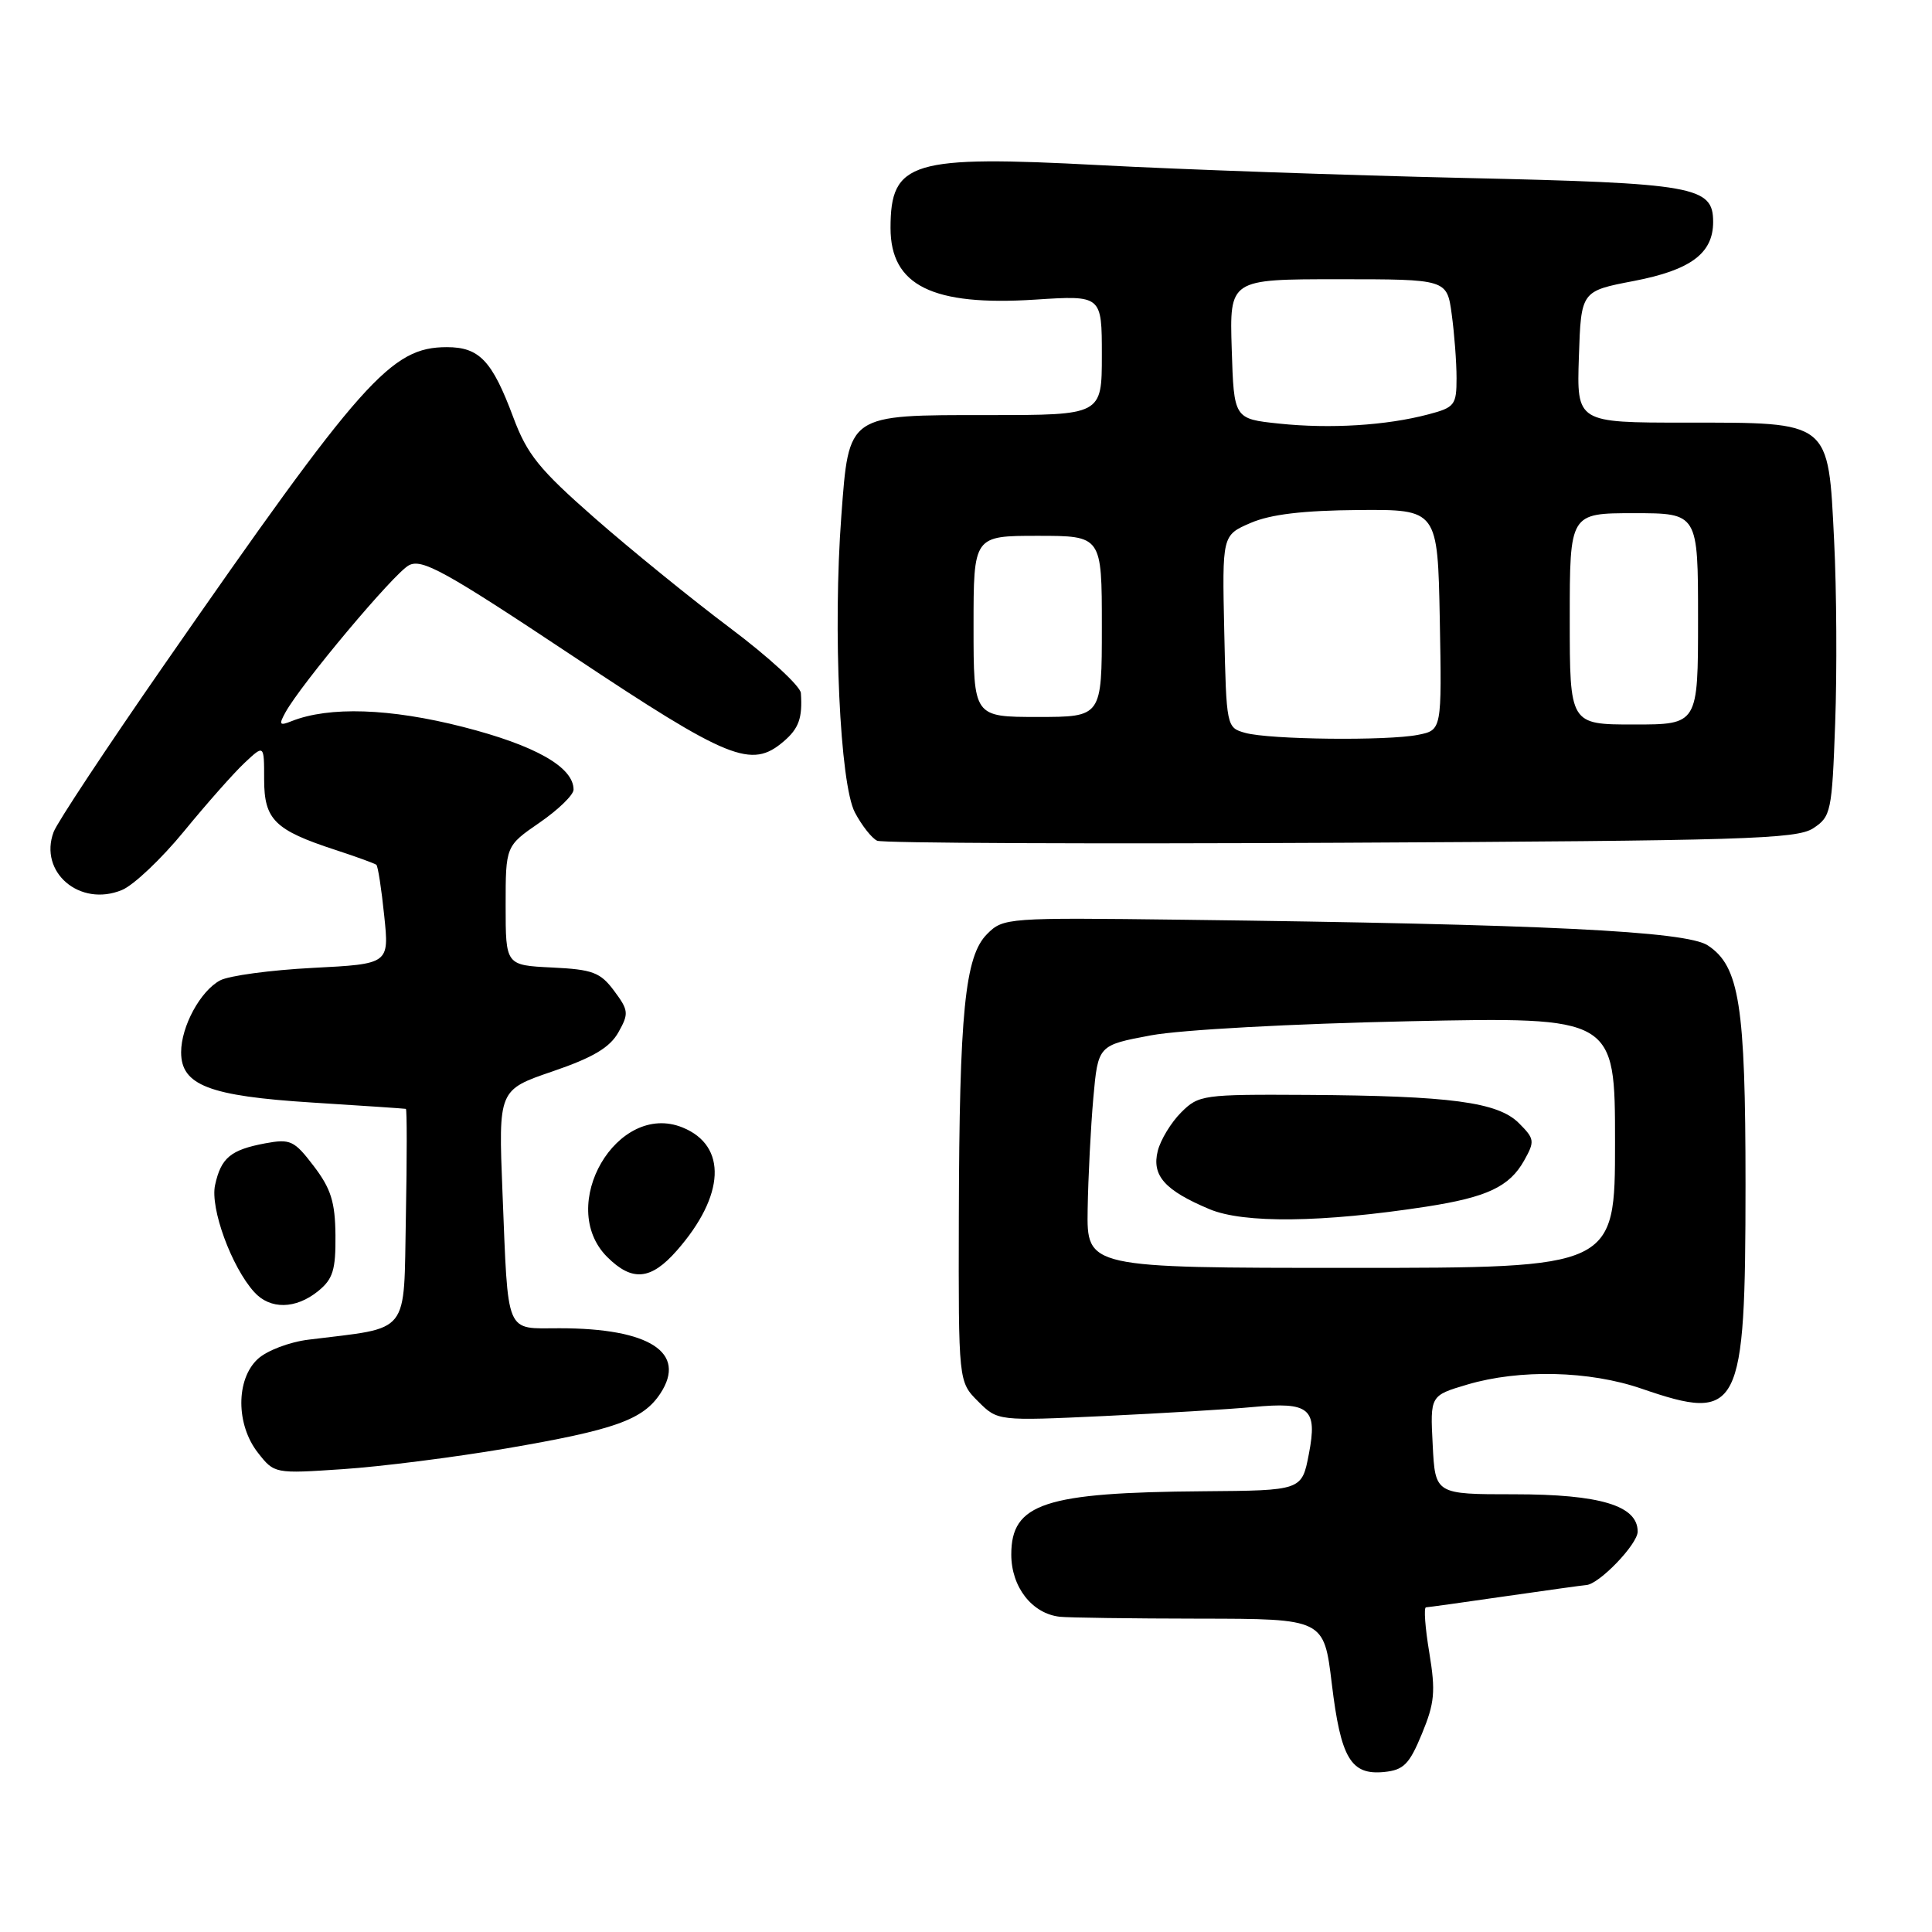 <?xml version="1.0" encoding="UTF-8" standalone="no"?>
<!DOCTYPE svg PUBLIC "-//W3C//DTD SVG 1.1//EN" "http://www.w3.org/Graphics/SVG/1.1/DTD/svg11.dtd" >
<svg xmlns="http://www.w3.org/2000/svg" xmlns:xlink="http://www.w3.org/1999/xlink" version="1.1" viewBox="0 0 256 256">
 <g >
 <path fill="currentColor"
d=" M 188.41 229.74 C 190.10 225.65 190.24 224.14 189.39 218.99 C 188.84 215.70 188.64 212.99 188.95 212.98 C 189.25 212.97 194.00 212.31 199.50 211.51 C 205.00 210.72 209.80 210.05 210.17 210.03 C 211.87 209.95 217.00 204.62 217.00 202.94 C 217.00 199.50 212.02 198.00 200.63 198.00 C 190.17 198.00 190.17 198.00 189.84 191.46 C 189.50 184.92 189.50 184.92 194.43 183.46 C 201.36 181.41 210.59 181.62 217.50 184.00 C 230.56 188.49 231.28 187.09 231.29 157.00 C 231.29 133.15 230.48 128.02 226.29 125.27 C 223.41 123.38 204.57 122.46 156.74 121.87 C 133.45 121.58 132.94 121.61 130.80 123.76 C 127.85 126.70 127.12 134.09 127.05 161.30 C 127.00 183.09 127.00 183.09 129.60 185.69 C 132.20 188.29 132.20 188.29 146.35 187.63 C 154.13 187.26 162.97 186.73 166.00 186.44 C 173.54 185.72 174.60 186.61 173.43 192.67 C 172.50 197.50 172.50 197.50 159.45 197.60 C 138.40 197.76 134.00 199.21 134.00 205.98 C 134.00 210.29 136.75 213.82 140.44 214.23 C 141.57 214.35 149.91 214.47 158.97 214.48 C 175.43 214.50 175.43 214.50 176.47 223.10 C 177.66 232.98 178.99 235.23 183.39 234.80 C 185.99 234.54 186.74 233.79 188.41 229.74 Z  M 67.00 191.94 C 81.46 189.47 85.21 188.14 87.51 184.63 C 91.05 179.22 86.07 176.00 74.15 176.00 C 66.86 176.00 67.36 177.20 66.58 157.96 C 66.04 144.42 66.04 144.42 73.23 141.96 C 78.59 140.13 80.81 138.80 81.94 136.79 C 83.34 134.30 83.30 133.88 81.38 131.30 C 79.55 128.84 78.54 128.46 73.15 128.20 C 67.00 127.90 67.00 127.90 67.00 120.00 C 67.00 112.10 67.00 112.10 71.50 109.00 C 73.97 107.30 76.00 105.33 76.00 104.63 C 76.00 101.64 70.93 98.77 61.35 96.32 C 51.68 93.85 43.61 93.58 38.63 95.56 C 37.03 96.20 36.92 96.03 37.82 94.40 C 39.90 90.62 52.19 75.97 54.17 74.91 C 55.91 73.98 58.89 75.62 75.87 86.91 C 96.63 100.72 99.55 101.90 103.83 98.25 C 105.85 96.53 106.35 95.13 106.12 91.83 C 106.05 90.91 101.84 87.04 96.75 83.22 C 91.66 79.40 83.60 72.85 78.84 68.68 C 71.43 62.18 69.86 60.24 68.01 55.29 C 65.21 47.79 63.52 46.00 59.21 46.00 C 51.81 46.00 48.03 50.25 21.66 88.23 C 14.13 99.08 7.58 108.98 7.11 110.23 C 5.10 115.57 10.58 120.24 16.16 117.93 C 17.70 117.30 21.40 113.79 24.39 110.14 C 27.38 106.49 30.99 102.41 32.41 101.08 C 35.00 98.65 35.00 98.65 35.00 103.27 C 35.00 108.61 36.39 109.99 44.45 112.62 C 47.23 113.53 49.67 114.42 49.87 114.59 C 50.08 114.77 50.55 117.80 50.91 121.33 C 51.58 127.73 51.58 127.73 41.44 128.25 C 35.86 128.54 30.34 129.28 29.16 129.91 C 26.55 131.31 24.00 136.01 24.00 139.43 C 24.00 143.80 27.72 145.23 41.32 146.09 C 48.02 146.51 53.62 146.89 53.78 146.93 C 53.93 146.97 53.93 153.41 53.78 161.25 C 53.47 177.15 54.53 175.81 40.90 177.51 C 38.34 177.82 35.34 178.97 34.15 180.08 C 31.24 182.78 31.26 188.79 34.18 192.50 C 36.35 195.27 36.40 195.28 45.43 194.67 C 50.42 194.34 60.12 193.11 67.00 191.94 Z  M 42.14 171.09 C 44.12 169.49 44.49 168.28 44.45 163.69 C 44.41 159.27 43.85 157.50 41.58 154.52 C 38.98 151.11 38.48 150.88 35.13 151.50 C 30.56 152.36 29.29 153.41 28.50 157.02 C 27.82 160.08 30.68 167.89 33.69 171.21 C 35.79 173.54 39.18 173.48 42.14 171.09 Z  M 89.69 165.70 C 96.08 158.42 96.39 151.82 90.45 149.40 C 81.78 145.87 73.68 159.77 80.45 166.55 C 83.77 169.86 86.24 169.63 89.69 165.70 Z  M 240.26 109.75 C 242.61 108.21 242.75 107.58 243.17 95.82 C 243.42 89.04 243.36 78.16 243.03 71.64 C 242.24 55.67 242.66 56.00 223.35 56.00 C 208.92 56.00 208.92 56.00 209.21 47.29 C 209.50 38.57 209.50 38.57 216.50 37.23 C 224.03 35.78 227.00 33.57 227.00 29.41 C 227.00 24.69 224.64 24.27 194.00 23.58 C 178.32 23.22 156.57 22.46 145.66 21.88 C 120.74 20.56 118.00 21.39 118.00 30.21 C 118.00 37.84 123.55 40.58 137.18 39.70 C 146.00 39.13 146.00 39.13 146.00 47.06 C 146.00 55.00 146.00 55.00 131.00 55.00 C 112.18 55.00 112.50 54.78 111.48 68.37 C 110.35 83.47 111.29 103.89 113.28 107.66 C 114.20 109.40 115.53 111.08 116.23 111.40 C 116.93 111.72 144.56 111.84 177.64 111.67 C 231.03 111.40 238.07 111.19 240.26 109.75 Z  M 144.12 160.25 C 144.19 155.99 144.53 149.35 144.87 145.50 C 145.50 138.50 145.50 138.50 152.50 137.19 C 156.50 136.45 171.18 135.65 186.75 135.32 C 214.00 134.75 214.00 134.75 214.00 151.38 C 214.00 168.00 214.00 168.00 179.00 168.00 C 144.00 168.00 144.00 168.00 144.12 160.25 Z  M 188.98 159.89 C 197.05 158.64 200.01 157.25 201.96 153.77 C 203.39 151.22 203.34 150.90 201.27 148.83 C 198.48 146.03 192.20 145.20 173.20 145.08 C 159.37 145.00 158.83 145.08 156.50 147.41 C 155.17 148.74 153.78 151.03 153.41 152.50 C 152.59 155.77 154.33 157.73 160.26 160.22 C 164.80 162.13 175.18 162.01 188.98 159.89 Z  M 165.00 97.11 C 162.52 96.42 162.50 96.31 162.22 83.67 C 161.94 70.92 161.94 70.92 165.72 69.29 C 168.36 68.15 172.66 67.64 180.00 67.58 C 190.50 67.50 190.50 67.50 190.78 82.12 C 191.05 96.74 191.05 96.74 187.90 97.37 C 183.83 98.18 168.24 98.01 165.00 97.11 Z  M 208.00 82.00 C 208.00 68.00 208.00 68.00 216.50 68.00 C 225.00 68.00 225.00 68.00 225.00 82.00 C 225.00 96.00 225.00 96.00 216.50 96.00 C 208.00 96.00 208.00 96.00 208.00 82.00 Z  M 129.00 83.00 C 129.00 71.00 129.00 71.00 137.50 71.00 C 146.00 71.00 146.00 71.00 146.00 83.00 C 146.00 95.00 146.00 95.00 137.50 95.00 C 129.00 95.00 129.00 95.00 129.00 83.00 Z  M 169.50 56.13 C 163.50 55.50 163.50 55.50 163.21 46.25 C 162.92 37.00 162.92 37.00 177.33 37.00 C 191.73 37.00 191.73 37.00 192.36 41.64 C 192.71 44.19 193.00 48.00 193.00 50.10 C 193.00 53.67 192.76 53.99 189.25 54.91 C 183.70 56.38 176.27 56.84 169.50 56.13 Z "/>
</g>
</svg>